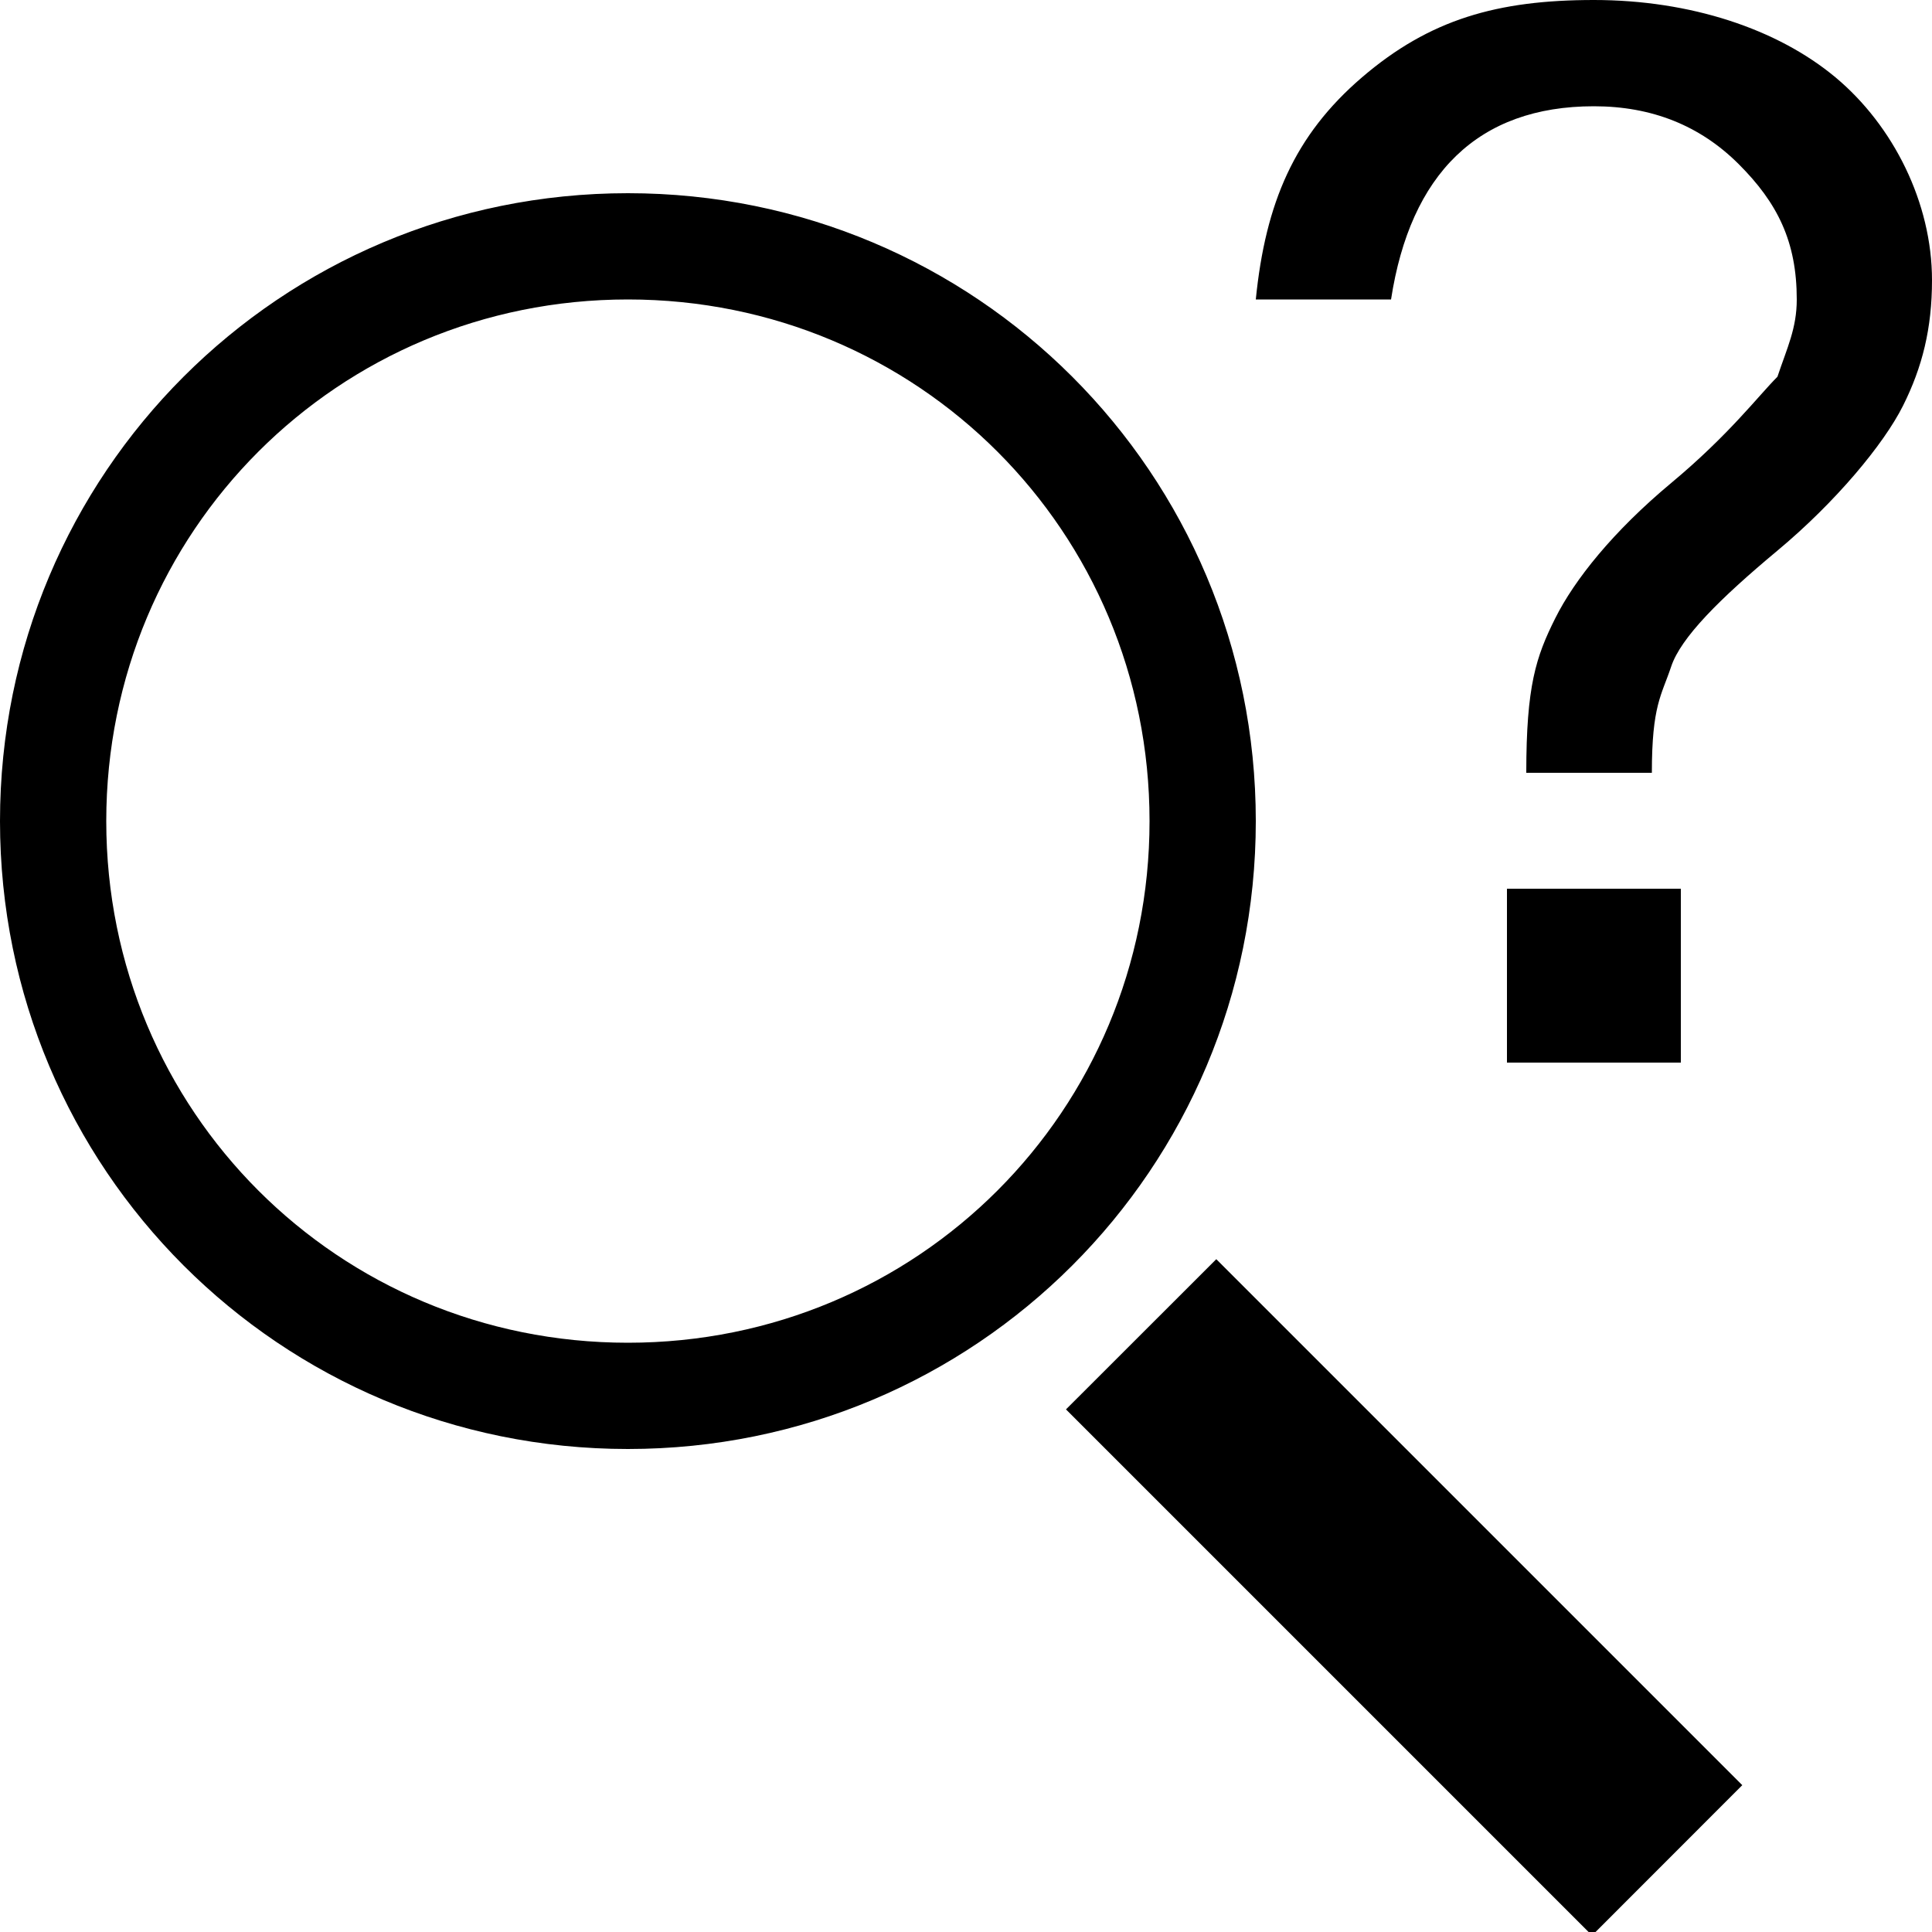 <svg xmlns="http://www.w3.org/2000/svg" height="20" viewBox="0 0 20 20"><path d="M19 .8c-.6-.5-1.5-.8-2.5-.8s-1.7.2-2.4.8c-.7.6-1 1.3-1.1 2.3h1.4c.2-1.3.9-2 2.1-2 .6 0 1.1.2 1.5.6.4.4.6.8.6 1.4 0 .3-.1.5-.2.8-.2.2-.5.6-1.1 1.1-.6.5-1 1-1.2 1.4-.2.4-.3.7-.3 1.6h1.3c0-.7.1-.8.2-1.1.1-.3.5-.7 1.1-1.2.6-.5 1.1-1.1 1.3-1.5.2-.4.3-.8.3-1.3 0-.8-.4-1.6-1-2.1zm-3.4 8.4h1.8V11h-1.8zM13 8.5C13 4.9 10.1 2 6.5 2S0 4.9 0 8.5 2.9 15 6.5 15 13 12.1 13 8.5zm-6.5 5.4c-3 0-5.4-2.4-5.4-5.4s2.4-5.4 5.4-5.4 5.4 2.4 5.4 5.4-2.4 5.4-5.4 5.4zm4.535.69l1.556-1.555 5.445 5.445-1.555 1.556z"/></svg>